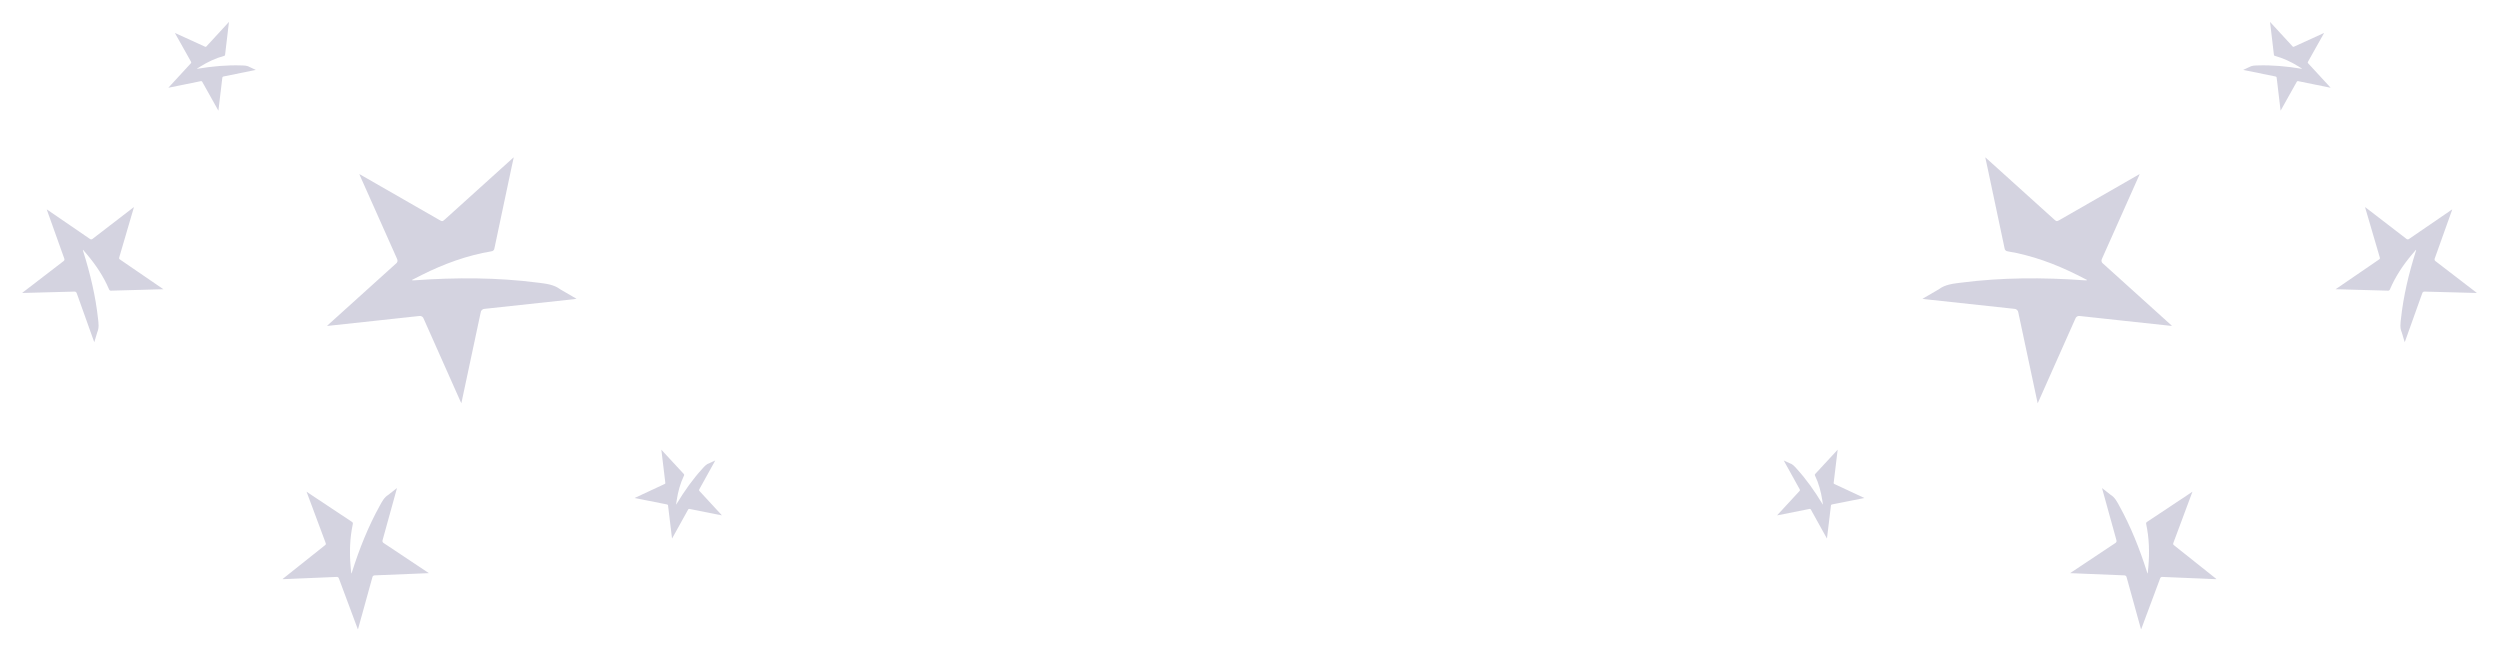 <svg width="400" height="104" viewBox="0 0 400 104" fill="none" xmlns="http://www.w3.org/2000/svg">
    <g opacity="0.3" clip-path="url(#clip0_0_1)">
        <path d="M372.872 14.035L370.128 13.477C369.332 13.315 368.536 13.155 367.741 12.99C367.687 12.972 367.628 12.976 367.577 13C367.525 13.024 367.485 13.067 367.464 13.12C366.633 14.609 365.801 16.097 364.966 17.584C364.948 17.616 364.93 17.646 364.896 17.702L364.746 16.447C364.587 15.119 364.429 13.792 364.272 12.467C364.273 12.408 364.251 12.351 364.211 12.308C364.171 12.264 364.116 12.238 364.057 12.233C362.398 11.899 360.74 11.561 359.083 11.22C359.039 11.211 358.995 11.198 358.918 11.18C359.21 11.043 359.466 10.927 359.724 10.807C359.776 10.787 359.826 10.764 359.874 10.738C360.282 10.481 360.744 10.486 361.201 10.471C363.53 10.391 365.841 10.607 368.142 10.986C368.192 10.995 368.242 11.002 368.293 11.008C368.293 11.008 368.304 10.998 368.329 10.985C368.147 10.872 367.968 10.757 367.787 10.643C366.593 9.902 365.336 9.303 363.974 8.942C363.931 8.933 363.892 8.909 363.865 8.874C363.837 8.839 363.823 8.796 363.825 8.752C363.646 7.224 363.466 5.696 363.285 4.167L363.203 3.503L363.315 3.625L366.754 7.36C366.906 7.526 366.91 7.529 367.11 7.436L371.754 5.318C371.777 5.308 371.8 5.299 371.854 5.276C371.821 5.339 371.799 5.38 371.776 5.421C370.944 6.905 370.112 8.389 369.28 9.872C369.25 9.916 369.237 9.971 369.246 10.024C369.255 10.077 369.285 10.124 369.328 10.156C370.484 11.411 371.639 12.666 372.793 13.919L372.886 14.02L372.872 14.035Z" fill="#6E6A97"/>
    </g>
    <g opacity="0.3" clip-path="url(#clip1_0_1)">
        <path d="M292.297 86.142L290.939 83.693C290.546 82.983 290.15 82.274 289.759 81.562C289.738 81.509 289.697 81.467 289.645 81.443C289.593 81.42 289.534 81.417 289.48 81.436C287.808 81.771 286.136 82.104 284.464 82.435C284.428 82.442 284.393 82.448 284.329 82.459L285.186 81.53C286.092 80.546 286.998 79.564 287.904 78.585C287.949 78.547 287.978 78.493 287.985 78.434C287.992 78.376 287.977 78.317 287.942 78.269C287.119 76.791 286.299 75.31 285.482 73.828C285.46 73.789 285.441 73.748 285.405 73.677C285.699 73.811 285.954 73.93 286.212 74.048C286.261 74.074 286.311 74.097 286.362 74.117C286.823 74.261 287.119 74.615 287.427 74.953C289.001 76.672 290.338 78.569 291.543 80.565C291.569 80.609 291.596 80.652 291.624 80.695C291.624 80.695 291.64 80.697 291.665 80.707C291.633 80.495 291.605 80.284 291.573 80.073C291.362 78.683 291.001 77.339 290.391 76.069C290.369 76.03 290.363 75.985 290.371 75.941C290.38 75.898 290.404 75.859 290.439 75.832C291.484 74.704 292.529 73.575 293.574 72.443L294.026 71.95L294.006 72.114L293.399 77.155C293.372 77.378 293.372 77.383 293.573 77.475L298.199 79.631C298.221 79.642 298.244 79.654 298.296 79.68C298.226 79.695 298.182 79.706 298.135 79.715C296.466 80.046 294.798 80.376 293.129 80.707C293.076 80.713 293.027 80.739 292.992 80.78C292.958 80.821 292.941 80.875 292.945 80.928C292.741 82.622 292.537 84.315 292.333 86.007L292.317 86.143L292.297 86.142Z" fill="#6E6A97"/>
    </g>
    <g opacity="0.3" clip-path="url(#clip2_0_1)">
        <path d="M347.445 52.146L339.61 51.302C337.338 51.057 335.064 50.819 332.794 50.564C332.637 50.528 332.472 50.554 332.334 50.635C332.196 50.717 332.095 50.848 332.05 51.002C330.103 55.395 328.149 59.785 326.189 64.172C326.147 64.267 326.104 64.357 326.025 64.523L325.283 61.042C324.495 57.361 323.712 53.684 322.934 50.01C322.92 49.845 322.844 49.691 322.721 49.58C322.598 49.468 322.437 49.408 322.271 49.411C317.535 48.909 312.8 48.398 308.066 47.876C307.94 47.864 307.814 47.84 307.593 47.807C308.378 47.349 309.066 46.954 309.758 46.551C309.897 46.482 310.032 46.404 310.16 46.318C311.24 45.49 312.536 45.383 313.813 45.22C320.322 44.385 326.855 44.381 333.403 44.842C333.545 44.853 333.689 44.858 333.833 44.864C333.833 44.864 333.862 44.831 333.927 44.789C333.388 44.521 332.857 44.243 332.32 43.973C328.782 42.208 325.107 40.86 321.196 40.206C321.072 40.192 320.957 40.135 320.871 40.044C320.786 39.953 320.735 39.835 320.729 39.71C319.837 35.476 318.94 31.239 318.039 27L317.64 25.161L317.985 25.471L328.583 35.04C329.053 35.464 329.063 35.474 329.602 35.158L342.077 28.001C342.139 27.968 342.203 27.936 342.348 27.857C342.27 28.043 342.221 28.162 342.166 28.284C340.214 32.662 338.261 37.041 336.309 41.419C336.235 41.551 336.215 41.706 336.253 41.852C336.292 41.999 336.387 42.124 336.517 42.202C340.077 45.417 343.637 48.631 347.195 51.843L347.481 52.101L347.445 52.146Z" fill="#6E6A97"/>
    </g>
    <g opacity="0.3" clip-path="url(#clip3_0_1)">
        <path d="M392.35 33.543L390.861 37.713C390.429 38.922 390 40.133 389.563 41.341C389.523 41.422 389.516 41.515 389.542 41.601C389.568 41.687 389.627 41.76 389.705 41.804C391.85 43.447 393.992 45.092 396.132 46.74C396.178 46.775 396.221 46.81 396.302 46.875L394.303 46.823C392.188 46.769 390.076 46.713 387.967 46.655C387.875 46.641 387.781 46.662 387.704 46.715C387.627 46.768 387.573 46.847 387.553 46.938C386.657 49.46 385.756 51.98 384.85 54.499C384.827 54.566 384.797 54.632 384.75 54.748C384.603 54.258 384.477 53.83 384.348 53.399C384.329 53.314 384.304 53.231 384.273 53.149C383.963 52.45 384.074 51.728 384.153 51.009C384.551 47.342 385.406 43.772 386.517 40.255C386.542 40.179 386.563 40.101 386.585 40.023C386.585 40.023 386.571 40.003 386.557 39.962C386.34 40.221 386.118 40.475 385.9 40.732C384.472 42.433 383.253 44.264 382.382 46.315C382.358 46.381 382.312 46.436 382.251 46.471C382.19 46.506 382.119 46.518 382.05 46.505C379.62 46.435 377.187 46.368 374.753 46.303L373.695 46.278L373.91 46.131L380.529 41.599C380.822 41.398 380.829 41.394 380.727 41.058L378.454 33.3C378.444 33.261 378.435 33.222 378.411 33.133C378.502 33.2 378.561 33.242 378.62 33.288C380.756 34.931 382.892 36.574 385.028 38.217C385.09 38.275 385.173 38.306 385.258 38.304C385.343 38.302 385.424 38.267 385.483 38.206C387.707 36.684 389.93 35.161 392.152 33.64L392.331 33.517L392.35 33.543Z" fill="#6E6A97"/>
    </g>
    <g opacity="0.3">
        <path d="M342.557 100.663L341.329 96.228C340.972 94.941 340.612 93.655 340.262 92.368C340.247 92.275 340.198 92.191 340.124 92.134C340.05 92.076 339.957 92.049 339.864 92.058C337.059 91.947 334.255 91.832 331.451 91.712C331.391 91.709 331.333 91.706 331.226 91.698L332.956 90.546C334.784 89.326 336.612 88.109 338.44 86.896C338.526 86.852 338.593 86.778 338.627 86.687C338.661 86.596 338.659 86.496 338.622 86.407C337.875 83.727 337.133 81.046 336.397 78.363C336.376 78.292 336.362 78.219 336.332 78.092C336.75 78.419 337.113 78.708 337.481 78.997C337.548 79.058 337.619 79.114 337.694 79.165C338.376 79.573 338.713 80.254 339.076 80.912C340.931 84.266 342.34 87.813 343.5 91.467C343.524 91.546 343.552 91.625 343.58 91.705C343.58 91.705 343.604 91.713 343.641 91.74C343.671 91.389 343.707 91.041 343.738 90.691C343.935 88.391 343.875 86.105 343.388 83.841C343.369 83.77 343.376 83.696 343.407 83.63C343.437 83.564 343.491 83.511 343.557 83.481C345.664 82.084 347.771 80.685 349.879 79.283L350.792 78.671L350.697 78.925L347.784 86.74C347.655 87.085 347.652 87.094 347.939 87.318L354.511 92.55C354.542 92.577 354.573 92.604 354.648 92.666C354.53 92.664 354.454 92.663 354.376 92.659C351.579 92.542 348.781 92.425 345.984 92.308C345.896 92.296 345.808 92.318 345.736 92.371C345.665 92.423 345.617 92.502 345.603 92.589C344.624 95.214 343.646 97.839 342.668 100.462L342.589 100.673L342.557 100.663Z" fill="#6E6A97"/>
    </g>
    <g opacity="0.3" clip-path="url(#clip4_0_1)">
        <path d="M26.968 14.035L29.712 13.477C30.507 13.315 31.304 13.155 32.099 12.99C32.153 12.972 32.212 12.976 32.263 13C32.315 13.024 32.355 13.067 32.376 13.12C33.206 14.609 34.039 16.097 34.874 17.584C34.892 17.616 34.91 17.646 34.944 17.702L35.093 16.447C35.253 15.119 35.411 13.792 35.568 12.467C35.567 12.408 35.589 12.351 35.629 12.308C35.669 12.264 35.724 12.238 35.783 12.233C37.441 11.899 39.1 11.561 40.757 11.22C40.801 11.211 40.845 11.198 40.922 11.18C40.63 11.043 40.373 10.927 40.116 10.807C40.064 10.787 40.014 10.764 39.966 10.738C39.557 10.481 39.096 10.486 38.639 10.471C36.31 10.391 33.999 10.607 31.698 10.986C31.648 10.995 31.598 11.002 31.547 11.008C31.547 11.008 31.536 10.998 31.511 10.985C31.693 10.872 31.872 10.757 32.053 10.643C33.247 9.902 34.503 9.303 35.866 8.942C35.909 8.933 35.948 8.909 35.975 8.874C36.002 8.839 36.016 8.796 36.015 8.752C36.193 7.224 36.374 5.696 36.555 4.167L36.637 3.503L36.525 3.625L33.086 7.36C32.934 7.526 32.93 7.529 32.729 7.436L28.086 5.318C28.063 5.308 28.04 5.299 27.986 5.276C28.019 5.339 28.041 5.38 28.064 5.421C28.896 6.905 29.728 8.389 30.56 9.872C30.59 9.916 30.602 9.971 30.593 10.024C30.584 10.077 30.555 10.124 30.512 10.156C29.356 11.411 28.201 12.666 27.047 13.919L26.954 14.02L26.968 14.035Z" fill="#6E6A97"/>
    </g>
    <g opacity="0.3" clip-path="url(#clip5_0_1)">
        <path d="M107.543 86.142L108.901 83.693C109.294 82.983 109.69 82.274 110.08 81.562C110.102 81.509 110.143 81.467 110.195 81.443C110.247 81.42 110.306 81.417 110.36 81.436C112.031 81.771 113.704 82.104 115.376 82.435C115.412 82.442 115.447 82.448 115.511 82.459L114.654 81.53C113.748 80.546 112.842 79.564 111.936 78.585C111.891 78.547 111.862 78.493 111.855 78.434C111.848 78.376 111.863 78.317 111.898 78.269C112.721 76.791 113.541 75.31 114.358 73.828C114.38 73.789 114.399 73.748 114.435 73.677C114.141 73.811 113.886 73.93 113.627 74.048C113.579 74.074 113.529 74.097 113.478 74.117C113.017 74.261 112.721 74.615 112.412 74.953C110.839 76.672 109.502 78.569 108.297 80.565C108.271 80.609 108.243 80.652 108.215 80.695C108.215 80.695 108.2 80.697 108.175 80.707C108.207 80.495 108.235 80.284 108.267 80.073C108.478 78.683 108.839 77.339 109.449 76.069C109.47 76.03 109.477 75.985 109.468 75.941C109.46 75.898 109.436 75.859 109.401 75.832C108.356 74.704 107.311 73.575 106.266 72.443L105.814 71.95L105.834 72.114L106.441 77.155C106.468 77.378 106.468 77.383 106.267 77.475L101.641 79.631C101.619 79.642 101.596 79.654 101.544 79.68C101.614 79.695 101.658 79.706 101.705 79.715C103.373 80.046 105.042 80.376 106.71 80.707C106.764 80.713 106.813 80.739 106.847 80.78C106.882 80.821 106.899 80.875 106.895 80.928C107.099 82.622 107.303 84.315 107.506 86.007L107.523 86.143L107.543 86.142Z" fill="#6E6A97"/>
    </g>
    <g opacity="0.3" clip-path="url(#clip6_0_1)">
        <path d="M52.395 52.146L60.23 51.302C62.502 51.057 64.776 50.819 67.046 50.564C67.203 50.528 67.367 50.554 67.505 50.635C67.644 50.717 67.745 50.848 67.79 51.002C69.737 55.395 71.691 59.785 73.651 64.172C73.693 64.267 73.735 64.357 73.815 64.523L74.557 61.042C75.344 57.361 76.127 53.684 76.905 50.01C76.919 49.845 76.996 49.691 77.119 49.58C77.242 49.468 77.403 49.408 77.569 49.411C82.305 48.909 87.04 48.398 91.774 47.876C91.9 47.864 92.026 47.84 92.247 47.807C91.462 47.349 90.773 46.954 90.081 46.551C89.942 46.482 89.808 46.404 89.68 46.318C88.6 45.49 87.304 45.383 86.027 45.22C79.517 44.385 72.984 44.381 66.437 44.842C66.295 44.853 66.151 44.858 66.007 44.864C66.007 44.864 65.978 44.831 65.913 44.789C66.452 44.521 66.983 44.243 67.52 43.973C71.058 42.208 74.733 40.86 78.644 40.206C78.768 40.192 78.883 40.135 78.968 40.044C79.054 39.953 79.105 39.835 79.111 39.71C80.003 35.476 80.9 31.239 81.801 27L82.199 25.161L81.855 25.471L71.257 35.04C70.787 35.464 70.776 35.474 70.237 35.158L57.763 28.001C57.701 27.968 57.637 27.936 57.492 27.857C57.57 28.043 57.619 28.162 57.674 28.284C59.626 32.662 61.578 37.041 63.531 41.419C63.605 41.551 63.625 41.706 63.586 41.852C63.548 41.999 63.453 42.124 63.323 42.202C59.762 45.417 56.203 48.631 52.645 51.843L52.359 52.101L52.395 52.146Z" fill="#6E6A97"/>
    </g>
    <g opacity="0.3" clip-path="url(#clip7_0_1)">
        <path d="M7.49 33.543L8.979 37.713C9.411 38.922 9.839 40.133 10.277 41.341C10.317 41.422 10.324 41.515 10.298 41.601C10.271 41.687 10.213 41.76 10.135 41.804C7.99 43.447 5.848 45.092 3.708 46.74C3.662 46.775 3.618 46.81 3.538 46.875L5.537 46.823C7.652 46.769 9.764 46.713 11.873 46.655C11.965 46.641 12.059 46.662 12.136 46.715C12.213 46.768 12.267 46.847 12.287 46.938C13.183 49.46 14.084 51.98 14.99 54.499C15.013 54.566 15.043 54.632 15.09 54.748C15.237 54.258 15.363 53.83 15.492 53.399C15.511 53.314 15.536 53.231 15.566 53.149C15.877 52.45 15.765 51.728 15.687 51.009C15.289 47.342 14.434 43.772 13.323 40.255C13.298 40.179 13.276 40.101 13.255 40.023C13.255 40.023 13.268 40.003 13.283 39.962C13.5 40.221 13.722 40.475 13.94 40.732C15.368 42.433 16.587 44.264 17.458 46.315C17.482 46.381 17.528 46.436 17.589 46.471C17.65 46.506 17.721 46.518 17.79 46.505C20.22 46.435 22.653 46.368 25.087 46.303L26.145 46.278L25.93 46.131L19.311 41.599C19.018 41.398 19.011 41.394 19.113 41.058L21.386 33.3C21.396 33.261 21.405 33.222 21.429 33.133C21.338 33.2 21.279 33.242 21.22 33.288C19.084 34.931 16.948 36.574 14.812 38.217C14.749 38.275 14.667 38.306 14.582 38.304C14.497 38.302 14.416 38.267 14.357 38.206C12.133 36.684 9.91 35.161 7.688 33.64L7.509 33.517L7.49 33.543Z" fill="#6E6A97"/>
    </g>
    <g opacity="0.3">
        <path d="M57.283 100.663L58.511 96.228C58.868 94.941 59.228 93.655 59.578 92.368C59.593 92.275 59.642 92.191 59.716 92.134C59.79 92.076 59.883 92.049 59.976 92.058C62.781 91.947 65.585 91.832 68.389 91.712C68.449 91.709 68.507 91.706 68.614 91.698L66.884 90.546C65.055 89.326 63.227 88.109 61.4 86.896C61.313 86.852 61.246 86.778 61.213 86.687C61.179 86.596 61.181 86.496 61.218 86.407C61.965 83.727 62.707 81.046 63.443 78.363C63.464 78.292 63.477 78.219 63.508 78.092C63.089 78.419 62.727 78.708 62.359 78.997C62.292 79.058 62.221 79.114 62.146 79.165C61.464 79.573 61.127 80.254 60.764 80.912C58.909 84.266 57.5 87.813 56.34 91.467C56.316 91.546 56.288 91.625 56.26 91.705C56.26 91.705 56.236 91.713 56.199 91.74C56.169 91.389 56.133 91.041 56.102 90.691C55.905 88.391 55.964 86.105 56.452 83.841C56.471 83.77 56.464 83.696 56.433 83.63C56.402 83.564 56.349 83.511 56.283 83.481C54.176 82.084 52.069 80.685 49.961 79.283L49.048 78.671L49.143 78.925L52.056 86.74C52.185 87.085 52.188 87.094 51.901 87.318L45.329 92.55C45.298 92.577 45.267 92.604 45.192 92.666C45.31 92.664 45.386 92.663 45.464 92.659C48.261 92.542 51.059 92.425 53.856 92.308C53.944 92.296 54.032 92.318 54.103 92.371C54.175 92.423 54.222 92.502 54.237 92.589C55.215 95.214 56.194 97.839 57.172 100.462L57.251 100.673L57.283 100.663Z" fill="#6E6A97"/>
    </g>
    <defs>
        <clipPath id="clip0_0_1">
            <rect width="14.303" height="13.548" fill="white" transform="translate(367.006) rotate(47.364)"/>
        </clipPath>
        <clipPath id="clip1_0_1">
            <rect width="14.303" height="13.548" fill="white" transform="translate(299.16 72.567) rotate(96.864)"/>
        </clipPath>
        <clipPath id="clip2_0_1">
            <rect width="40.224" height="38.191" fill="white" transform="translate(327.406 14.34) rotate(42.076)"/>
        </clipPath>
        <clipPath id="clip3_0_1">
            <rect width="22.598" height="21.468" fill="white" transform="translate(369.064 39.519) rotate(-34.402)"/>
        </clipPath>
        <clipPath id="clip4_0_1">
            <rect width="14.303" height="13.548" fill="white" transform="matrix(-0.677 0.736 0.736 0.677 32.834 0)"/>
        </clipPath>
        <clipPath id="clip5_0_1">
            <rect width="14.303" height="13.548" fill="white" transform="matrix(0.12 0.993 0.993 -0.12 100.68 72.567)"/>
        </clipPath>
        <clipPath id="clip6_0_1">
            <rect width="40.224" height="38.191" fill="white" transform="matrix(-0.742 0.67 0.67 0.742 72.434 14.34)"/>
        </clipPath>
        <clipPath id="clip7_0_1">
            <rect width="22.598" height="21.468" fill="white" transform="matrix(-0.825 -0.565 -0.565 0.825 30.775 39.519)"/>
        </clipPath>
    </defs>
</svg>
